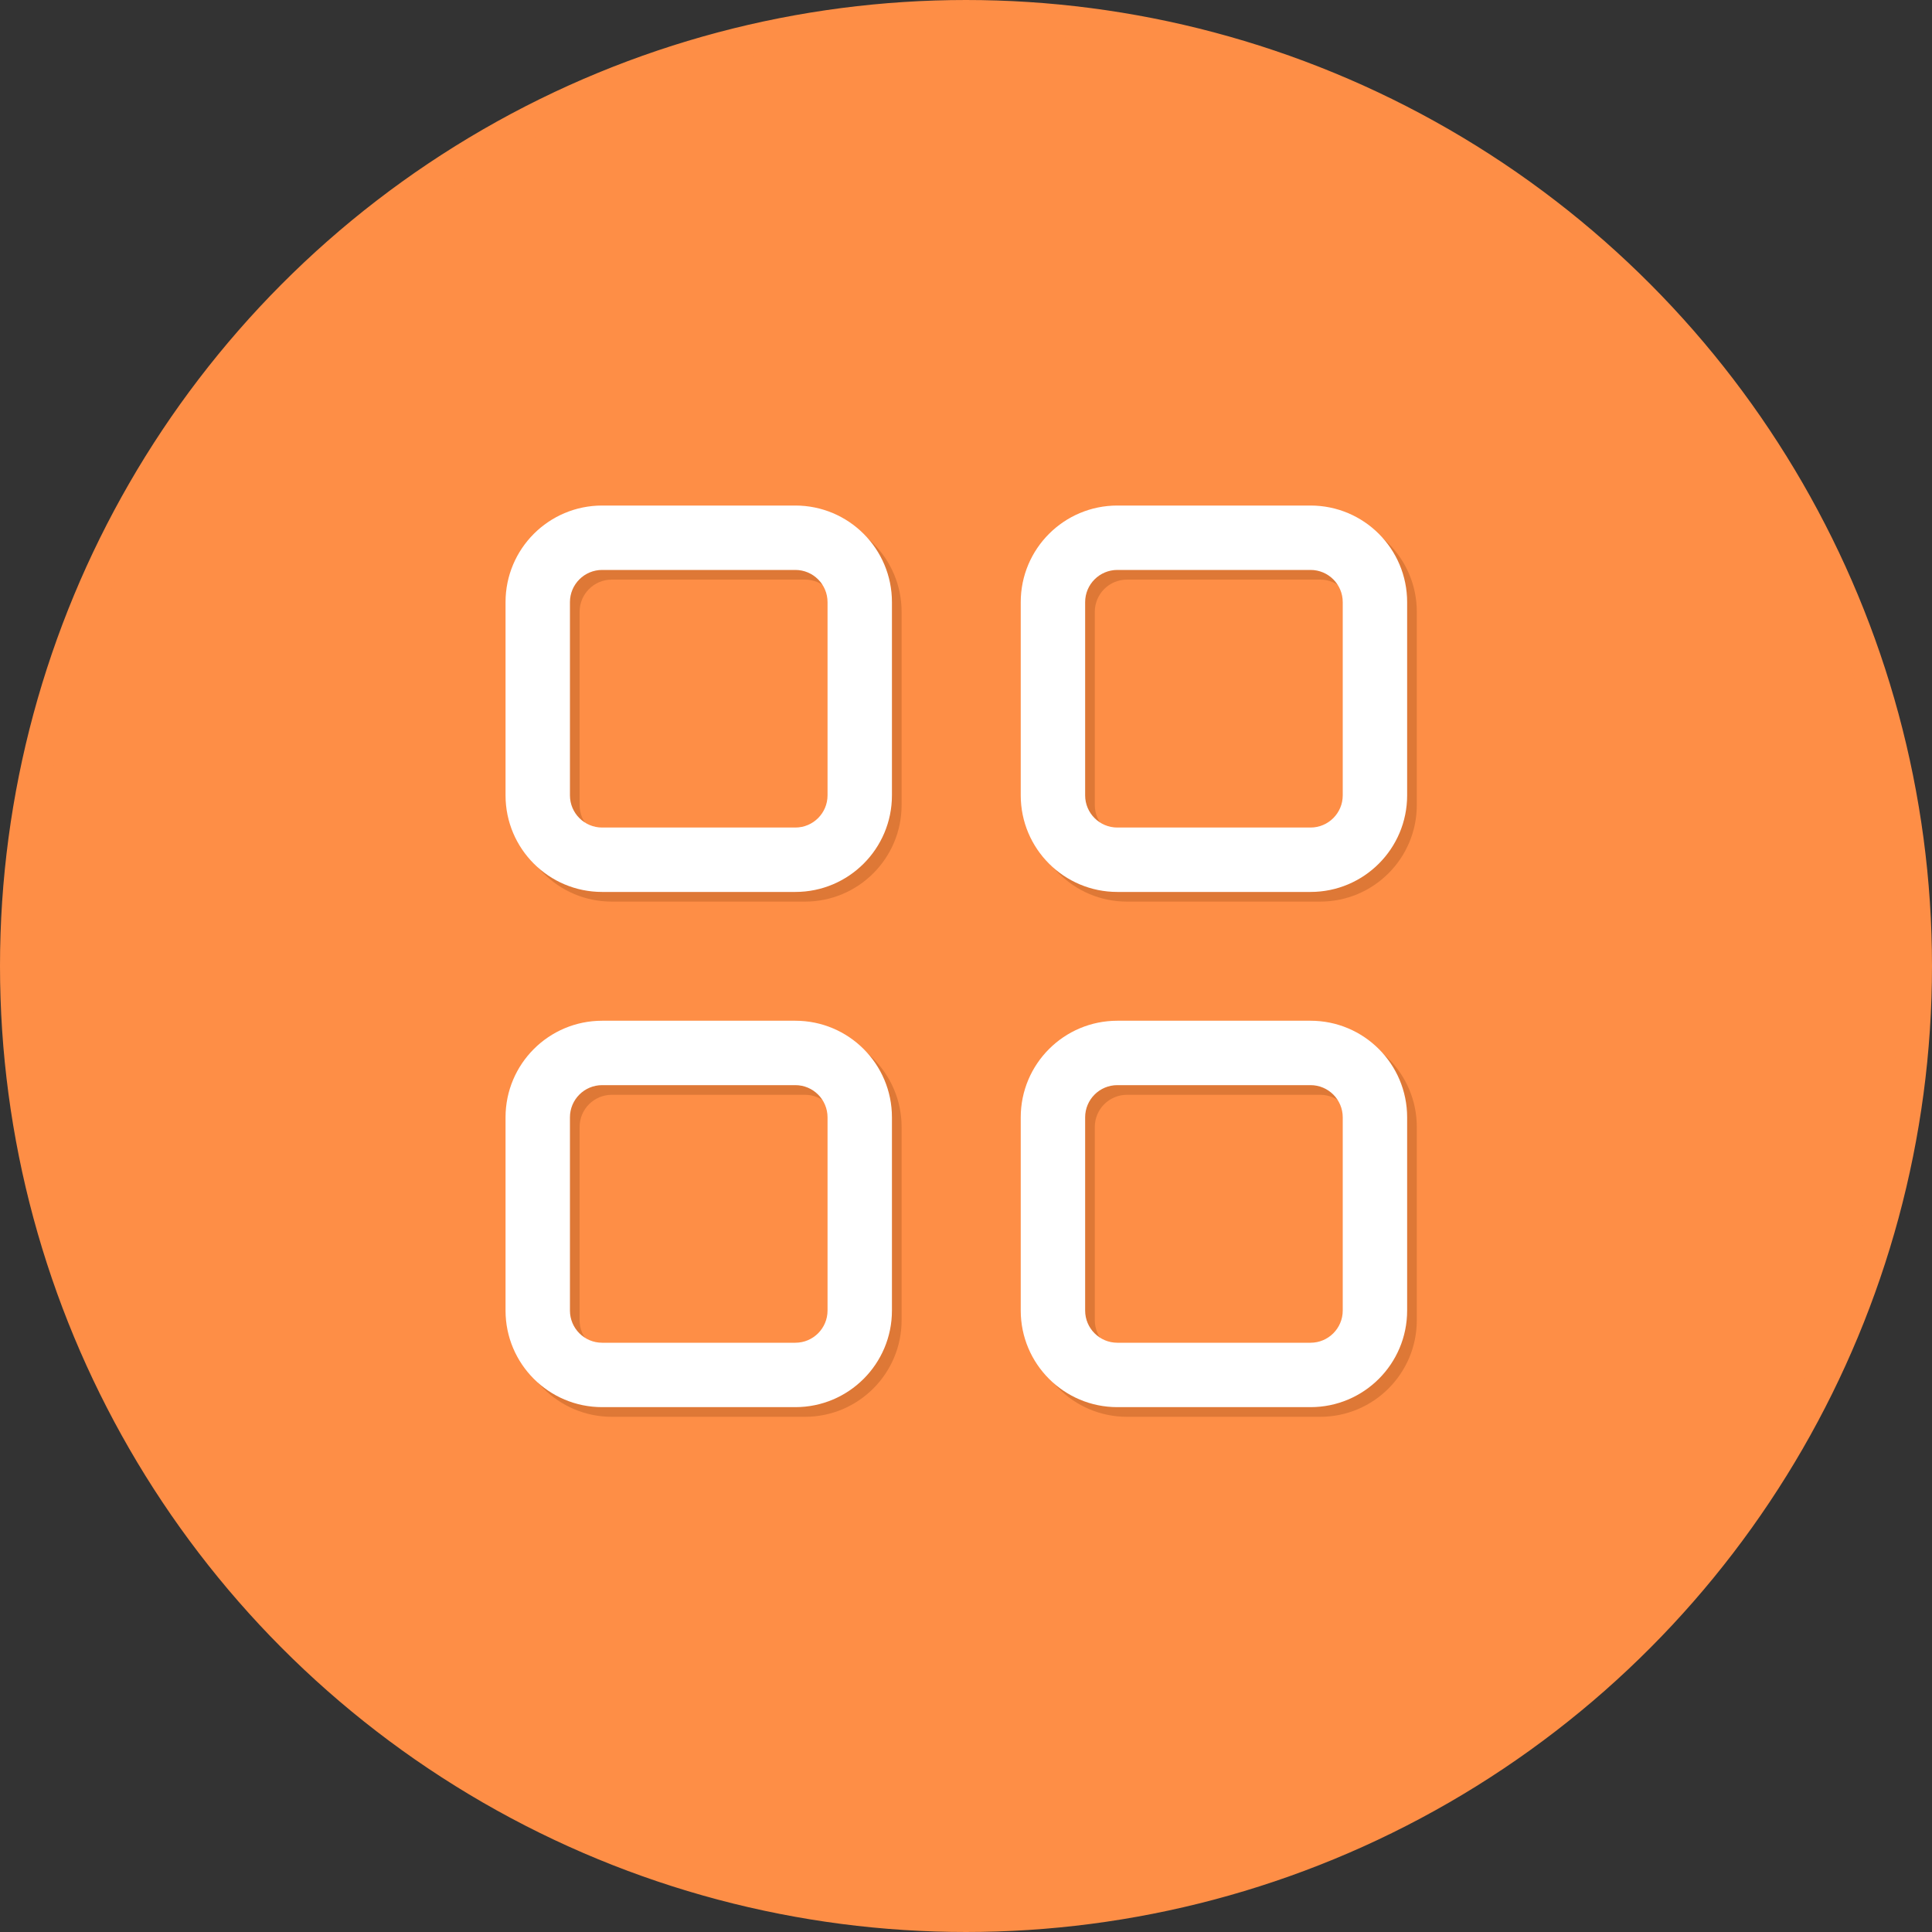 <svg width="60" height="60" viewBox="0 0 60 60" fill="none" xmlns="http://www.w3.org/2000/svg">
<rect x="0" y="0" width="60" height="60" fill="#333333" stroke="none"/>
<circle cx="30" cy="30" r="29.5" fill="#FE8E46" stroke="#FE8E46"/>
<path d="M16 19C16 17.343 17.343 16 19 16L25 16C26.657 16 28 17.343 28 19V25C28 26.657 26.657 28 25 28H19C17.343 28 16 26.657 16 25L16 19ZM19 18C18.448 18 18 18.448 18 19V25C18 25.552 18.448 26 19 26H25C25.552 26 26 25.552 26 25V19C26 18.448 25.552 18 25 18H19ZM32 19C32 17.343 33.343 16 35 16L41 16C42.657 16 44 17.343 44 19V25C44 26.657 42.657 28 41 28H35C33.343 28 32 26.657 32 25V19ZM35 18C34.448 18 34 18.448 34 19V25C34 25.552 34.448 26 35 26H41C41.552 26 42 25.552 42 25V19C42 18.448 41.552 18 41 18H35ZM16 35C16 33.343 17.343 32 19 32H25C26.657 32 28 33.343 28 35V41C28 42.657 26.657 44 25 44H19C17.343 44 16 42.657 16 41L16 35ZM19 34C18.448 34 18 34.448 18 35V41C18 41.552 18.448 42 19 42H25C25.552 42 26 41.552 26 41V35C26 34.448 25.552 34 25 34H19ZM32 35C32 33.343 33.343 32 35 32H41C42.657 32 44 33.343 44 35V41C44 42.657 42.657 44 41 44H35C33.343 44 32 42.657 32 41V35ZM35 34C34.448 34 34 34.448 34 35V41C34 41.552 34.448 42 35 42H41C41.552 42 42 41.552 42 41V35C42 34.448 41.552 34 41 34H35Z" fill="#DE7836" style="mix-blend-mode:darken"/>
<path d="M15.7 18.7C15.7 17.043 17.043 15.7 18.7 15.7L24.7 15.7C26.357 15.7 27.7 17.043 27.7 18.7V24.7C27.7 26.357 26.357 27.7 24.7 27.7H18.7C17.043 27.7 15.7 26.357 15.7 24.7L15.7 18.7ZM18.7 17.7C18.148 17.7 17.7 18.148 17.7 18.7V24.7C17.7 25.252 18.148 25.7 18.7 25.7H24.7C25.252 25.7 25.7 25.252 25.7 24.7V18.7C25.7 18.148 25.252 17.7 24.7 17.7H18.7ZM31.7 18.7C31.7 17.043 33.043 15.7 34.7 15.7L40.7 15.7C42.357 15.7 43.7 17.043 43.7 18.7V24.7C43.7 26.357 42.357 27.7 40.7 27.7H34.7C33.043 27.7 31.7 26.357 31.7 24.7V18.7ZM34.7 17.7C34.148 17.7 33.7 18.148 33.7 18.7V24.7C33.7 25.252 34.148 25.7 34.7 25.7H40.7C41.252 25.7 41.7 25.252 41.7 24.7V18.7C41.7 18.148 41.252 17.7 40.7 17.7H34.7ZM15.7 34.7C15.7 33.043 17.043 31.7 18.7 31.7H24.7C26.357 31.7 27.7 33.043 27.7 34.7V40.7C27.7 42.357 26.357 43.7 24.7 43.7H18.7C17.043 43.7 15.7 42.357 15.7 40.7L15.7 34.7ZM18.7 33.7C18.148 33.7 17.7 34.148 17.7 34.7V40.7C17.7 41.252 18.148 41.7 18.7 41.7H24.7C25.252 41.7 25.7 41.252 25.7 40.7V34.7C25.7 34.148 25.252 33.7 24.7 33.7H18.7ZM31.7 34.7C31.7 33.043 33.043 31.7 34.7 31.7H40.7C42.357 31.7 43.7 33.043 43.7 34.7V40.7C43.7 42.357 42.357 43.7 40.7 43.7H34.7C33.043 43.7 31.7 42.357 31.7 40.7V34.7ZM34.7 33.7C34.148 33.7 33.7 34.148 33.7 34.7V40.7C33.7 41.252 34.148 41.7 34.7 41.7H40.7C41.252 41.7 41.7 41.252 41.7 40.7V34.7C41.7 34.148 41.252 33.7 40.7 33.7H34.7Z" fill="#FFFFFF"/>
<defs>
<linearGradient  x1="30" y1="0" x2="30" y2="60" gradientUnits="userSpaceOnUse">
<stop stop-color="#FE8E46"/>
<stop offset="1" stop-color="#F1A36E"/>
</linearGradient>
<linearGradient id="paint1_linear_1282_5515" x1="30" y1="0" x2="30" y2="60" gradientUnits="userSpaceOnUse">
<stop stop-color="#F1A26C"/>
<stop offset="1" stop-color="#FD8E47"/>
</linearGradient>
</defs>
</svg>
